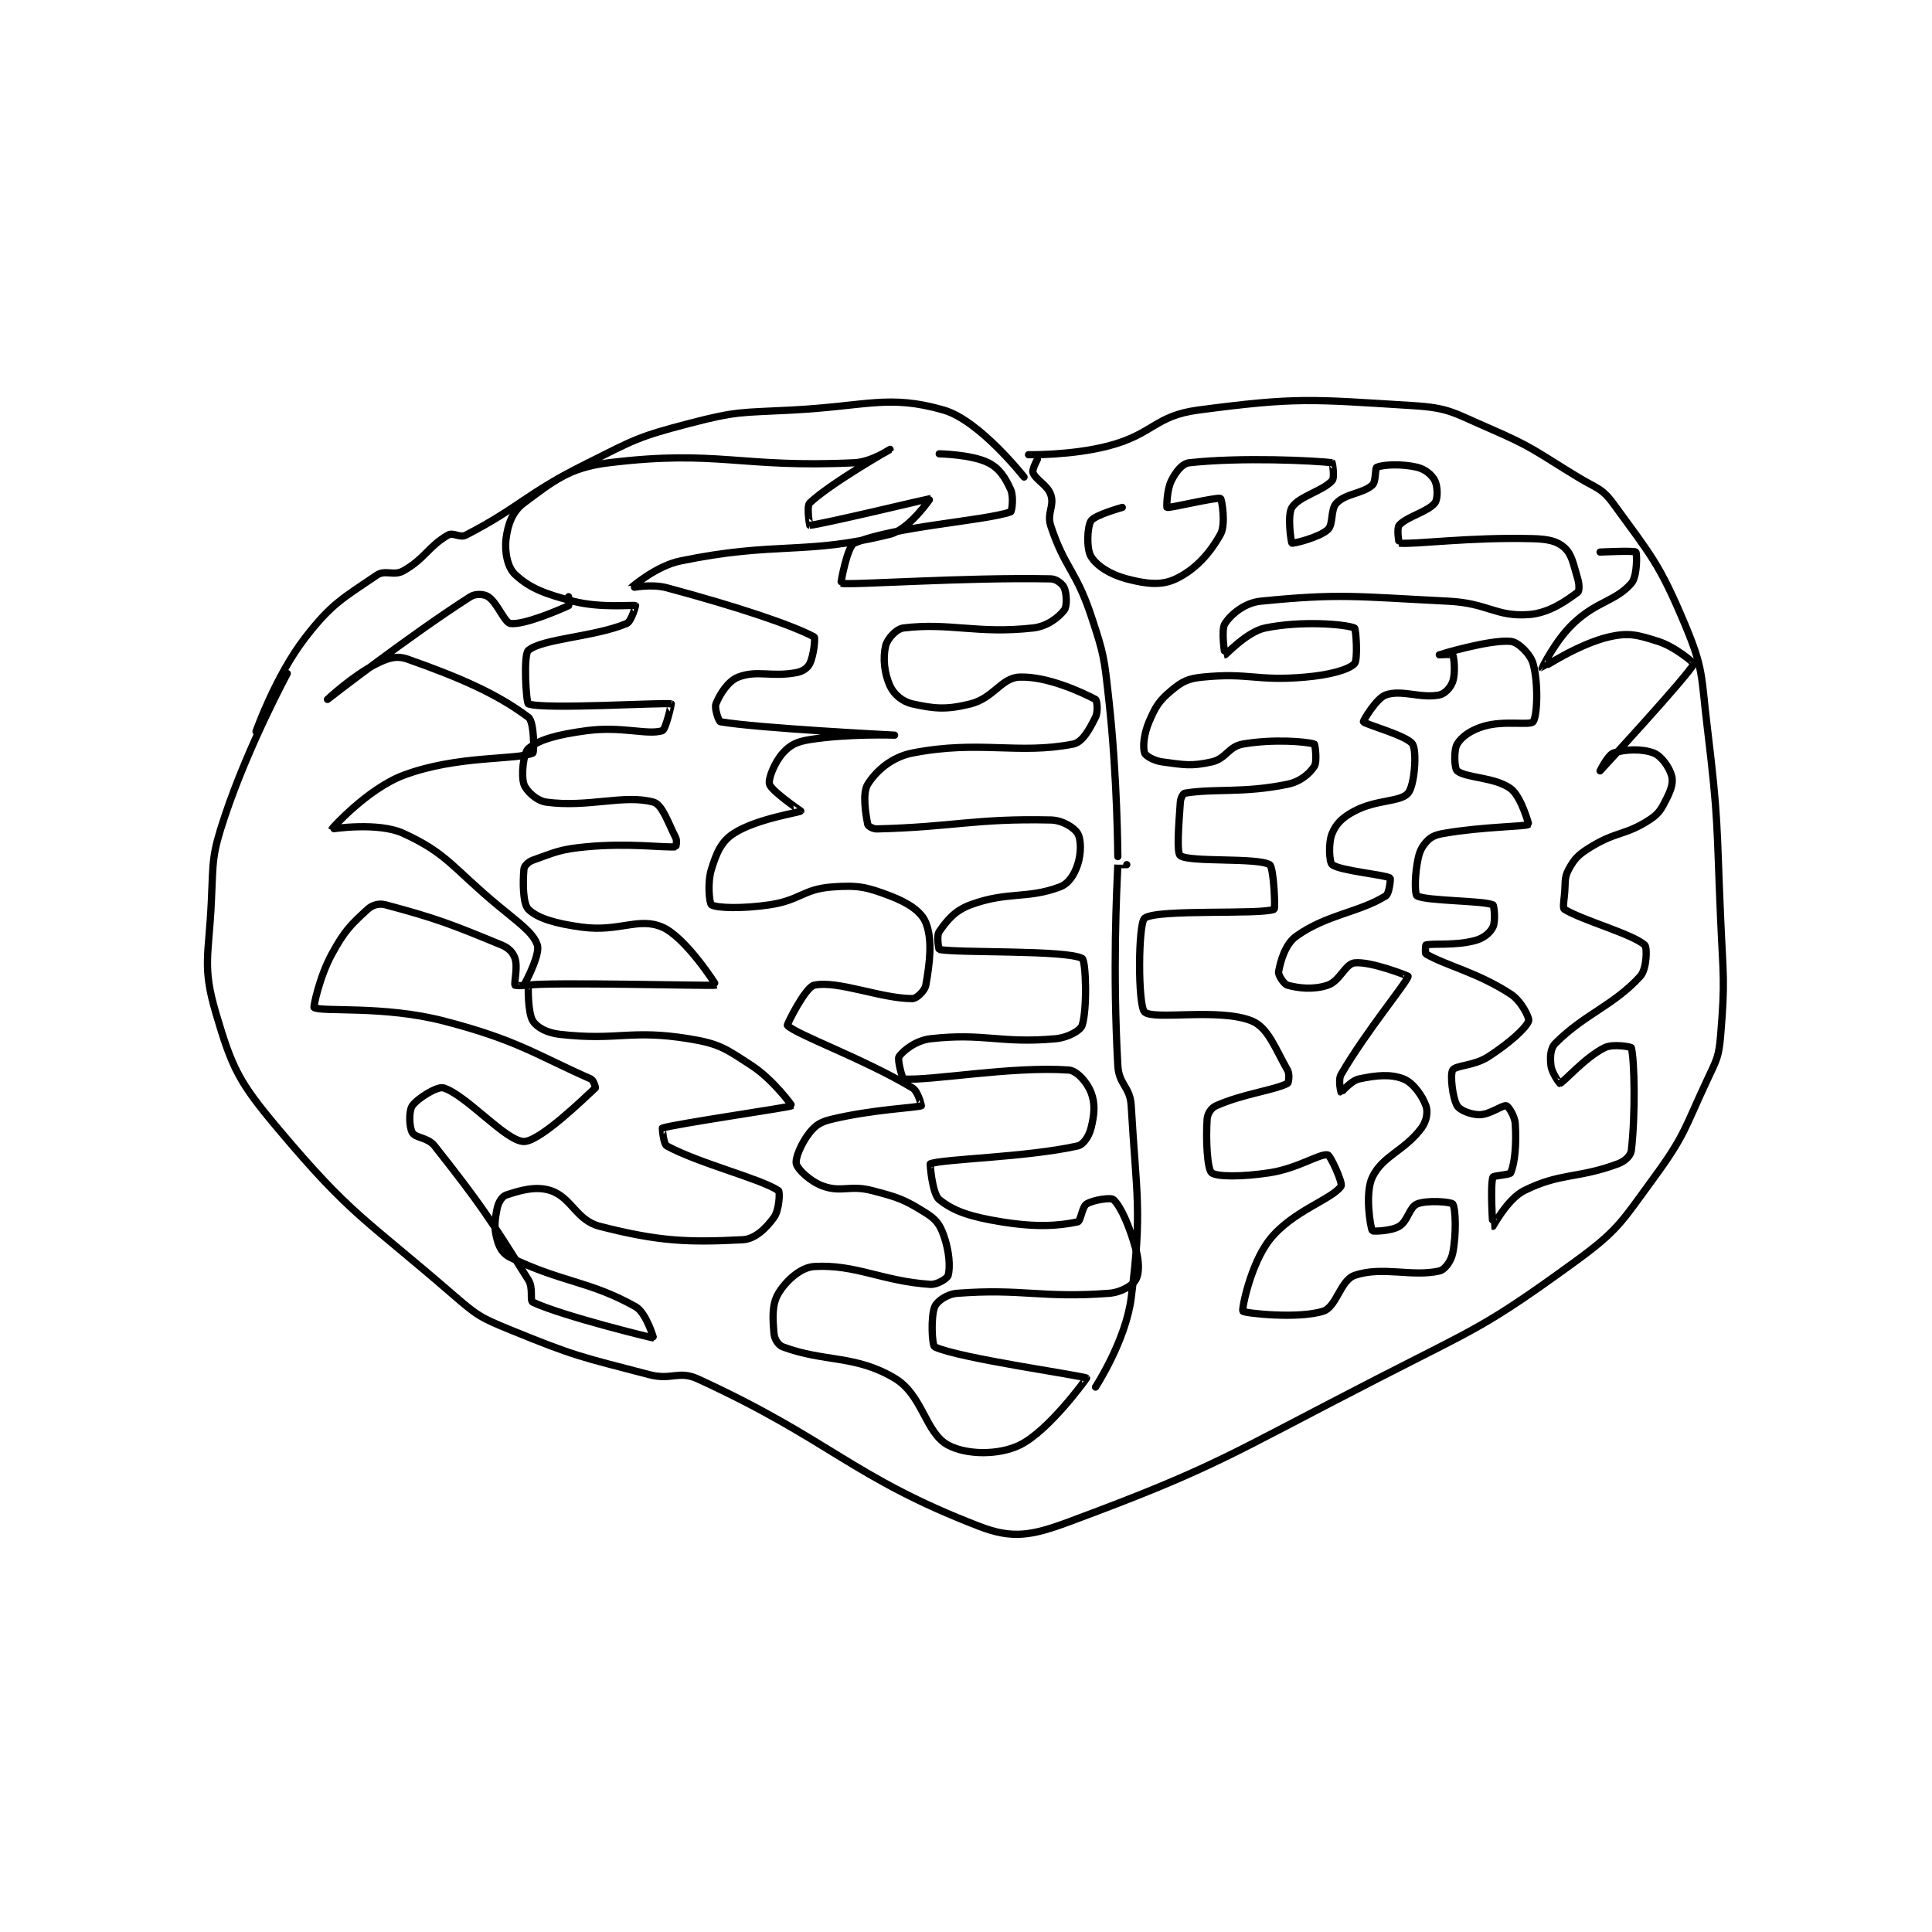 <?xml version="1.0" encoding="utf-8"?>
<!DOCTYPE svg PUBLIC "-//W3C//DTD SVG 1.1//EN" "http://www.w3.org/Graphics/SVG/1.1/DTD/svg11.dtd">
<svg viewBox="0 0 800 800" preserveAspectRatio="xMinYMin meet" xmlns="http://www.w3.org/2000/svg" version="1.1">
<g fill="none" stroke="black" stroke-linecap="round" stroke-linejoin="round" stroke-width="1.623">
<g transform="translate(87.52,167.951) scale(1.849) translate(-95,-194.533)">
<path id="0" d="M105 267.533 C105 267.533 109.343 255.163 116 246.533 C121.947 238.824 124.535 237.623 132 232.533 C133.953 231.202 135.814 232.763 138 231.533 C142.83 228.816 143.645 226.022 148 223.533 C149.195 222.85 150.634 224.239 152 223.533 C164.044 217.317 165.183 214.442 179 207.533 C189.857 202.105 190.481 201.538 202 198.533 C212.808 195.714 213.55 196.136 225 195.533 C241.811 194.649 246.733 191.995 259 195.533 C267.056 197.857 277 210.533 277 210.533 "/>
<path id="1" d="M278 205.533 C278 205.533 287.647 205.731 296 203.533 C305.966 200.911 306.303 196.817 316 195.533 C338.163 192.6 341.224 193.132 364 194.533 C372.223 195.039 373.116 196.124 381 199.533 C391.186 203.938 391.349 204.674 401 210.533 C405.212 213.09 406.399 212.957 409 216.533 C417.504 228.227 419.284 229.924 425 243.533 C429.255 253.664 428.605 255.022 430 266.533 C432.563 287.679 432.066 288.061 433 309.533 C433.563 322.477 434.031 323.162 433 335.533 C432.594 340.411 432.145 340.958 430 345.533 C424.805 356.615 425.092 357.841 418 367.533 C410.588 377.663 410.013 379.266 400 386.533 C380.198 400.906 378.582 400.943 356 412.533 C322.361 429.8 320 432.297 287 444.533 C278.687 447.616 274.397 448.385 267 445.533 C238.444 434.524 233.869 426.257 204 412.533 C199.621 410.521 198.142 412.88 193 411.533 C177.651 407.513 176.604 407.508 162 401.533 C155.228 398.763 154.575 398.357 149 393.533 C129.129 376.337 126.345 375.962 110 356.533 C101.155 346.019 99.674 343.025 96 330.533 C92.914 320.042 94.445 317.746 95 305.533 C95.426 296.168 95.097 295.243 98 286.533 C103.323 270.566 112 254.533 112 254.533 "/>
<path id="2" d="M280 206.533 C280 206.533 278.743 208.848 279 209.533 C279.636 211.23 282.247 212.274 283 214.533 C283.832 217.031 282.04 218.655 283 221.533 C286.153 230.992 288.629 231.421 292 241.533 C294.98 250.473 294.945 251.038 296 260.533 C297.911 277.734 298 295.533 298 295.533 "/>
<path id="3" d="M299 217.333 C299 217.333 292.82 219.045 292 220.333 C291.12 221.716 290.955 226.635 292 228.333 C293.296 230.439 296.281 232.355 300 233.333 C304.392 234.489 307.734 234.889 311 233.333 C315.383 231.246 318.594 227.663 321 223.333 C322.237 221.106 321.279 215.473 321 215.333 C320.232 214.949 309.568 217.54 309 217.333 C308.94 217.312 308.931 213.472 310 211.333 C310.987 209.36 312.401 207.511 314 207.333 C325.515 206.054 342.062 206.841 346 207.333 C346.062 207.341 346.601 210.666 346 211.333 C343.882 213.687 338.62 214.814 337 217.333 C335.901 219.044 336.811 225.215 337 225.333 C337.232 225.478 343.039 224.099 345 222.333 C346.356 221.113 345.543 217.79 347 216.333 C349.186 214.148 352.801 214.288 355 212.333 C355.867 211.563 355.567 208.506 356 208.333 C357.497 207.734 361.539 207.535 365 208.333 C366.804 208.75 368.36 210.053 369 211.333 C369.64 212.613 369.714 215.441 369 216.333 C367.373 218.367 362.76 219.354 361 221.333 C360.419 221.987 360.954 225.329 361 225.333 C364.458 225.679 376.737 223.948 391 224.333 C394.357 224.424 396.383 224.878 398 226.333 C399.709 227.871 399.999 229.997 401 233.333 C401.38 234.601 401.356 236.074 401 236.333 C398.608 238.073 394.726 241.007 390 241.333 C382.587 241.845 380.93 238.78 372 238.333 C351.336 237.3 347.752 236.558 330 238.333 C326.407 238.693 323.396 241.24 322 243.333 C321.055 244.751 321.981 250.331 322 250.333 C322.204 250.356 326.88 245.186 331 244.333 C339.047 242.668 348.845 243.471 351 244.333 C351.345 244.471 351.798 251.536 351 252.333 C349.604 253.729 345.394 254.857 340 255.333 C328.987 256.305 327.484 254.285 317 255.333 C313.672 255.666 312.411 256.324 310 258.333 C307.251 260.625 306.475 261.893 305 265.333 C303.802 268.129 303.567 271.034 304 272.333 C304.217 272.983 306.119 274.083 308 274.333 C312.849 274.98 314.427 275.35 319 274.333 C322.28 273.604 322.741 270.9 326 270.333 C332.776 269.155 340.178 269.764 342 270.333 C342.178 270.389 342.697 274.288 342 275.333 C340.884 277.007 338.883 278.737 336 279.333 C326.112 281.379 319.583 280.236 313 281.333 C312.624 281.396 312.066 282.409 312 283.333 C311.617 288.689 311.148 294.737 312 295.333 C314.17 296.853 329.14 295.699 332 297.333 C332.908 297.852 333.326 307.194 333 307.333 C330.038 308.603 306.681 307.207 304 309.333 C302.54 310.491 302.462 328.859 304 330.333 C305.981 332.232 320.723 329.377 328 332.333 C331.657 333.819 333.257 338.533 336 343.333 C336.529 344.258 336.253 346.207 336 346.333 C332.882 347.892 326.01 348.662 320 351.333 C318.901 351.822 318.083 353.094 318 354.333 C317.685 359.055 318.046 365.516 319 366.333 C320.099 367.275 325.928 367.267 332 366.333 C338.36 365.355 343.19 361.994 345 362.333 C345.637 362.453 348.44 368.69 348 369.333 C345.957 372.32 337.067 374.885 332 381.333 C327.729 386.769 325.709 396.946 326 397.333 C326.341 397.788 338.386 399.13 344 397.333 C346.982 396.379 347.859 390.421 351 389.333 C357.22 387.18 363.844 389.732 370 388.333 C371.252 388.049 372.642 386.125 373 384.333 C373.857 380.05 373.654 374.233 373 373.333 C372.654 372.858 367.249 372.396 365 373.333 C363.29 374.046 362.958 377.158 361 378.333 C359.154 379.441 355.083 379.486 355 379.333 C354.56 378.526 353.298 370.891 355 367.333 C357.306 362.512 362.123 361.502 366 356.333 C367.158 354.789 367.493 352.69 367 351.333 C366.168 349.046 364.145 346.191 362 345.333 C359.101 344.174 355.872 344.504 352 345.333 C350.202 345.719 348.061 348.349 348 348.333 C347.981 348.329 347.278 345.584 348 344.333 C353.531 334.745 362.849 323.587 363 322.333 C363.01 322.251 354.642 318.929 351 319.333 C348.954 319.561 347.697 323.434 345 324.333 C341.834 325.389 338.531 325.024 336 324.333 C335.207 324.117 333.87 322.047 334 321.333 C334.43 318.969 335.465 315.129 338 313.333 C344.916 308.435 351.941 308.084 358 304.333 C358.824 303.823 359.12 300.403 359 300.333 C357.674 299.56 347.803 298.721 346 297.333 C345.366 296.845 345.095 292.506 346 290.333 C346.916 288.135 348.32 286.752 351 285.333 C355.947 282.714 361.252 283.35 363 281.333 C364.441 279.671 365.031 271.982 364 270.333 C362.82 268.446 353.312 265.906 353 265.333 C352.907 265.163 355.872 260.084 358 259.333 C361.588 258.067 365.797 260.174 370 259.333 C371.261 259.081 372.563 257.645 373 256.333 C373.656 254.366 373.3 250.933 373 250.333 C372.925 250.183 370 250.333 370 250.333 C370.001 250.333 381.234 246.879 386 247.333 C387.661 247.492 390.4 250.173 391 252.333 C392.221 256.73 391.939 264.138 391 265.333 C390.304 266.22 384.587 264.984 380 266.333 C377.085 267.191 375.013 268.645 374 270.333 C373.2 271.666 373.361 275.801 374 276.333 C375.96 277.966 382.503 277.711 386 280.333 C388.331 282.082 390.049 288.301 390 288.333 C389.259 288.827 379.802 288.803 371 290.333 C369.022 290.677 368.024 291.139 367 292.333 C365.734 293.811 365.402 294.921 365 297.333 C364.472 300.5 364.549 304.094 365 304.333 C367.199 305.498 379.624 305.355 382 306.333 C382.274 306.446 382.64 310.053 382 311.333 C381.36 312.613 379.919 313.822 378 314.333 C373.495 315.535 368.56 314.908 367 315.333 C366.925 315.354 366.779 317.205 367 317.333 C371.623 320.01 378.475 321.426 386 326.333 C388.394 327.895 390.235 331.677 390 332.333 C389.425 333.944 385.668 337.313 381 340.333 C377.727 342.451 373.696 342.24 373 343.333 C372.367 344.328 372.956 349.593 374 351.333 C374.607 352.345 377.057 353.333 379 353.333 C381.332 353.333 384.157 351.123 385 351.333 C385.46 351.448 386.883 353.572 387 355.333 C387.31 359.991 386.895 364.184 386 366.333 C385.791 366.835 382.135 366.928 382 367.333 C381.363 369.244 381.969 378.32 382 378.333 C382.023 378.343 385.276 372.195 389 370.333 C397.125 366.271 401.05 367.689 410 364.333 C411.588 363.738 412.861 362.536 413 361.333 C413.954 353.065 413.702 341.025 413 338.333 C412.952 338.15 408.903 337.382 407 338.333 C402.56 340.553 397.89 346.036 397 346.333 C396.953 346.349 395.185 344.002 395 342.333 C394.785 340.401 394.836 338.497 396 337.333 C402.594 330.739 409.029 328.901 415 322.333 C416.463 320.724 416.589 315.853 416 315.333 C413.147 312.816 402.119 309.85 398 307.333 C397.67 307.132 397.838 305.795 398 304.333 C398.331 301.356 397.868 300.408 399 298.333 C400.336 295.884 401.245 295.017 404 293.333 C409.699 289.851 411.662 290.788 417 287.333 C419.288 285.853 419.752 284.829 421 282.333 C421.981 280.372 422.437 278.789 422 277.333 C421.424 275.413 419.702 272.988 418 272.333 C415.413 271.338 411.592 271.469 409 272.333 C407.752 272.749 406 276.333 406 276.333 C406 276.333 425.899 254.79 427 252.333 C427.047 252.229 422.9 248.565 419 247.333 C414.393 245.879 412.442 245.308 408 246.333 C401.147 247.915 393.024 253.342 393 253.333 C392.994 253.331 395.929 247.201 400 243.333 C405.317 238.282 409.439 238.403 413 234.333 C414.377 232.76 414.276 227.61 414 227.333 C413.631 226.965 406 227.333 406 227.333 "/>
<path id="4" d="M258 205.333 C258 205.333 265.252 205.459 269 207.333 C271.499 208.583 272.782 210.654 274 213.333 C274.736 214.953 274.274 218.239 274 218.333 C268.015 220.385 248.019 221.536 239 225.333 C237.386 226.013 235.927 234.32 236 234.333 C238.495 234.787 263.554 232.944 283 233.333 C284.258 233.358 285.641 234.495 286 235.333 C286.547 236.61 286.678 239.462 286 240.333 C284.719 241.98 282.208 243.977 279 244.333 C266.502 245.722 260.411 243.071 250 244.333 C248.39 244.529 246.356 246.791 246 248.333 C245.366 251.081 245.689 254.492 247 257.333 C247.874 259.228 249.775 260.839 252 261.333 C256.911 262.425 259.606 262.682 265 261.333 C270.186 260.037 271.92 255.479 276 255.333 C282.12 255.115 289.846 258.664 293 260.333 C293.34 260.513 293.625 263.083 293 264.333 C291.671 266.991 290.102 269.923 288 270.333 C275.606 272.752 266.991 269.4 252 272.333 C247.316 273.25 243.843 276.385 242 279.333 C240.748 281.336 241.547 286.068 242 288.333 C242.071 288.686 243.137 289.354 244 289.333 C261.065 288.917 265.974 286.955 283 287.333 C285.651 287.392 288.238 289.063 289 290.333 C289.808 291.681 289.832 294.836 289 297.333 C288.247 299.593 287.007 301.581 285 302.333 C277.654 305.088 273.276 303.268 265 306.333 C261.447 307.649 259.744 309.841 258 312.333 C257.36 313.248 257.898 316.314 258 316.333 C262.412 317.161 286.362 316.401 290 318.333 C290.877 318.799 291.178 329.799 290 333.333 C289.607 334.511 286.789 336.087 284 336.333 C271.536 337.433 268.059 334.955 256 336.333 C252.788 336.7 249.866 339.034 249 340.333 C248.567 340.983 249.774 345.315 250 345.333 C255.978 345.805 274.248 342.423 287 343.333 C288.853 343.466 291.155 346.136 292 348.333 C292.976 350.872 292.762 353.284 292 356.333 C291.547 358.144 290.326 360.039 289 360.333 C277.445 362.901 258.882 363.218 256 364.333 C255.909 364.369 256.453 371.076 258 372.333 C261.287 375.004 265.199 376.236 272 377.333 C279.809 378.593 284.738 378.231 289 377.333 C289.712 377.183 289.98 373.971 291 373.333 C292.502 372.395 296.448 371.832 297 372.333 C298.626 373.812 300.543 378.087 302 383.333 C302.824 386.298 302.808 388.986 302 390.333 C301.238 391.604 298.777 393.125 296 393.333 C280.833 394.471 276.577 392.212 262 393.333 C259.757 393.506 257.517 395.091 257 396.333 C256.084 398.532 256.374 405.039 257 405.333 C262.511 407.927 290.545 411.806 291 412.333 C291.026 412.363 282.57 424.154 276 427.333 C271.277 429.618 264.102 429.531 260 427.333 C254.863 424.582 254.344 416.105 248 412.333 C239.156 407.075 232.379 408.807 223 405.333 C221.942 404.942 221.102 403.559 221 402.333 C220.712 398.882 220.498 395.838 222 393.333 C223.69 390.516 226.995 387.51 230 387.333 C239.269 386.788 245.22 390.615 256 391.333 C257.587 391.439 259.822 389.985 260 389.333 C260.502 387.495 260.261 383.865 259 380.333 C258.134 377.907 257.256 376.743 255 375.333 C250.21 372.34 248.946 371.884 243 370.333 C237.968 369.021 236.194 370.813 232 369.333 C229.132 368.321 226.316 365.598 226 364.333 C225.696 363.118 227.121 359.682 229 357.333 C230.399 355.584 231.496 354.934 234 354.333 C243.069 352.157 252.905 351.759 254 351.333 C254.023 351.324 253.31 348.12 252 347.333 C241.16 340.829 225.954 335.376 224 333.333 C223.844 333.17 228.043 324.753 230 324.333 C235.272 323.204 244.915 327.333 252 327.333 C252.966 327.333 254.78 325.58 255 324.333 C255.873 319.387 256.545 314.195 255 310.333 C253.985 307.795 250.976 305.848 247 304.333 C241.68 302.307 239.82 301.902 234 302.333 C227.526 302.813 226.868 305.316 220 306.333 C213.882 307.24 208.179 307.059 207 306.333 C206.554 306.059 206.028 301.445 207 298.333 C208.162 294.614 209.189 292.161 212 290.333 C217.03 287.064 226.777 285.64 227 285.333 C227.013 285.316 220.483 280.905 220 279.333 C219.64 278.162 221.125 274.416 223 272.333 C224.624 270.529 226.099 269.798 229 269.333 C237.579 267.961 248 268.333 248 268.333 C248 268.333 217.305 266.787 209 265.333 C208.643 265.271 207.608 262.314 208 261.333 C208.872 259.154 210.706 256.225 213 255.333 C217.188 253.705 220.419 255.38 226 254.333 C227.428 254.065 228.504 253.326 229 252.333 C229.922 250.49 230.285 246.485 230 246.333 C224.94 243.645 212.919 239.604 197 235.333 C193.458 234.383 188.997 235.339 189 235.333 C189.009 235.316 194.526 230.466 200 229.333 C221.572 224.87 227.985 228.087 247 223.333 C251.313 222.255 256.016 215.335 256 215.333 C255.948 215.328 231.084 221.256 229 221.333 C228.986 221.334 228.246 217.046 229 216.333 C233.684 211.909 246.999 204.335 247 204.333 C247 204.333 242.808 207.152 239 207.333 C213.281 208.558 208.553 204.347 184 207.333 C175.029 208.424 171.622 211.439 165 216.333 C162.441 218.225 161.405 221.095 161 224.333 C160.631 227.286 161.326 230.771 163 232.333 C166.288 235.402 169.613 236.678 176 238.333 C182.257 239.955 189.414 239.089 190 239.333 C190.013 239.339 189.085 242.881 188 243.333 C180.75 246.354 169.215 246.703 166 249.333 C164.827 250.293 165.507 261.148 166 261.333 C169.507 262.648 196.202 260.974 198 261.333 C198.045 261.342 196.767 267.091 196 267.333 C192.652 268.39 186.986 266.269 179 267.333 C172.642 268.181 168.355 269.315 166 271.333 C164.874 272.299 164.333 277.333 165 279.333 C165.493 280.812 167.84 283.035 170 283.333 C179.337 284.621 187.474 281.533 194 283.333 C195.96 283.874 197.207 287.748 199 291.333 C199.341 292.016 199.025 293.331 199 293.333 C196.525 293.581 188.619 292.432 179 293.333 C173.093 293.887 172 294.548 167 296.333 C165.962 296.704 165.065 297.619 165 298.333 C164.735 301.249 164.741 306.075 166 307.333 C168.014 309.347 172.155 310.554 178 311.333 C186.395 312.453 190.665 309.021 196 311.333 C201.227 313.598 208.069 324.303 208 324.333 C207.542 324.532 169.881 323.576 166 324.333 C165.948 324.343 165.818 330.476 167 332.333 C167.933 333.8 170.147 335.007 173 335.333 C186.096 336.83 188.742 334.175 202 336.333 C208.809 337.442 210.158 338.523 216 342.333 C220.85 345.496 225.041 351.305 225 351.333 C224.511 351.675 198.972 355.378 196 356.333 C195.972 356.342 196.232 359.92 197 360.333 C204.401 364.319 217.963 367.642 222 370.333 C222.382 370.588 222.166 374.731 221 376.333 C219.251 378.738 216.789 381.19 214 381.333 C201.758 381.961 195.301 381.736 182 378.333 C176.704 376.978 175.688 371.896 171 370.333 C167.684 369.228 164.107 370.298 161 371.333 C160.098 371.634 159.274 372.962 159 374.333 C158.435 377.157 158.28 378.695 159 381.333 C159.495 383.15 160.287 384.505 162 385.333 C173.563 390.928 179.723 390.553 190 396.333 C192.386 397.675 194.041 403.335 194 403.333 C193.737 403.322 173.794 398.488 167 395.333 C166.265 394.992 167.163 392.184 166 390.333 C157.07 376.127 155.353 373.474 145 360.333 C143.457 358.374 140.703 358.599 140 357.333 C139.27 356.019 139.211 352.46 140 351.333 C141.17 349.662 145.642 346.899 147 347.333 C152.187 348.993 161.003 359.333 165 359.333 C168.553 359.333 178.475 349.69 181 347.333 C181.081 347.258 180.599 345.598 180 345.333 C167.674 339.895 163.421 336.571 147 332.333 C133.552 328.863 119.736 330.375 118 329.333 C117.82 329.225 119.2 322.466 122 317.333 C124.836 312.134 126.241 310.779 130 307.333 C131.077 306.346 132.529 305.941 134 306.333 C145.19 309.317 148.554 310.597 160 315.333 C161.633 316.009 162.563 317.022 163 318.333 C163.656 320.3 162.775 323.658 163 324.333 C163.025 324.408 164.898 324.517 165 324.333 C165.981 322.568 168.628 317.218 168 315.333 C167.058 312.506 163.825 310.354 159 306.333 C148.96 297.967 147.818 294.844 138 290.333 C132.3 287.715 122 289.341 122 289.333 C122 289.248 129.974 280.365 138 277.333 C150.074 272.772 163.474 273.971 167 272.333 C167.306 272.191 167.332 265.332 166 264.333 C159.007 259.089 150.766 255.486 139 251.333 C136.524 250.459 134.661 251.003 132 252.333 C126.677 254.995 121 260.333 121 260.333 C121 260.333 139.391 246.028 153 237.333 C154.166 236.589 156.069 236.713 157 237.333 C159.095 238.73 160.656 243.184 162 243.333 C164.978 243.664 172.438 240.516 175 239.333 C175.159 239.26 175 237.333 175 237.333 "/>
<path id="5" d="M300 297.333 C300 297.333 298 297.322 298 297.333 C297.75 302.947 296.817 321.039 298 342.333 C298.241 346.671 300.75 346.994 301 351.333 C302.174 371.676 303.498 374.661 301 394.333 C299.779 403.948 293 414.333 293 414.333 "/>
</g>
</g>
</svg>
